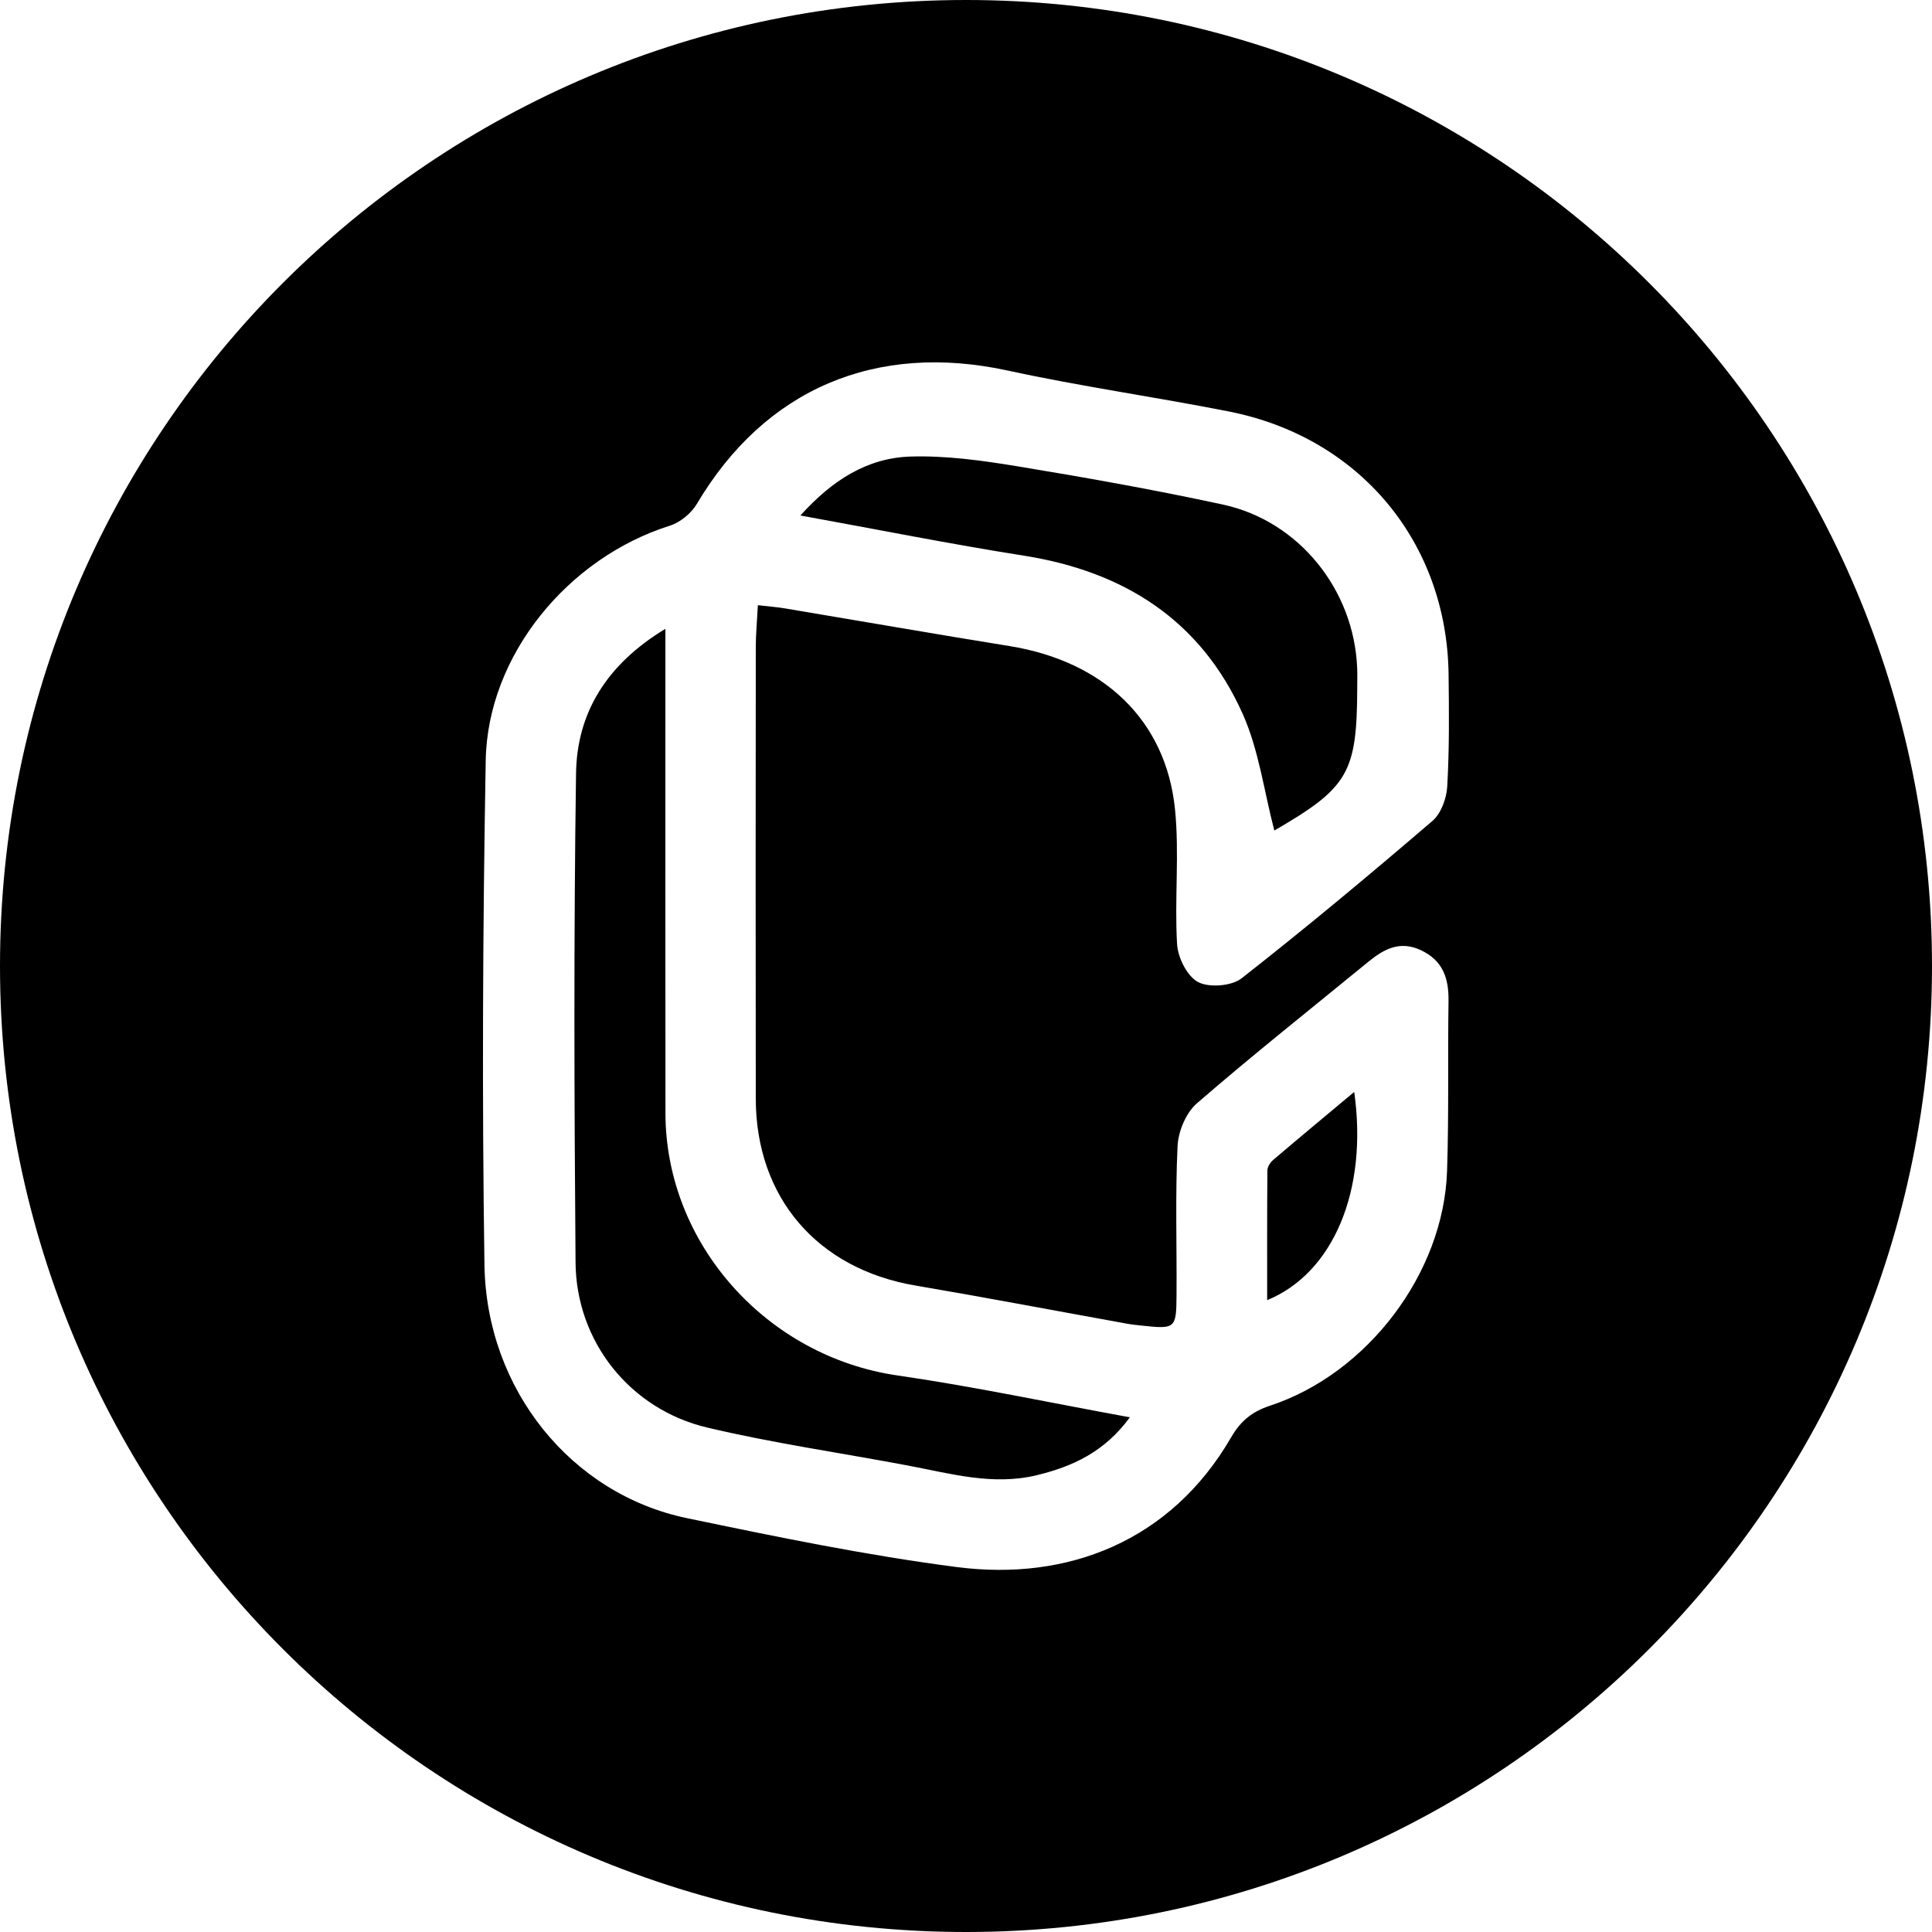 
<svg version="1.1" viewBox="0 0 32 32" xmlns="http://www.w3.org/2000/svg">
  <g fill="#000" fill-rule="nonzero">
    <path d="m16 32c-8.837 0-16-7.163-16-16s7.163-16 16-16 16 7.163 16 16-7.163 16-16 16zm-3.447-21.976c0.187 0.022 0.322 0.031 0.455 0.054 1.238 0.207 2.474 0.423 3.713 0.623 1.559 0.252 2.592 1.228 2.741 2.705 0.074 0.737-0.01 1.489 0.034 2.231 0.013 0.224 0.167 0.534 0.348 0.629 0.185 0.097 0.556 0.067 0.722-0.063 1.075-0.842 2.124-1.718 3.161-2.607 0.143-0.123 0.233-0.374 0.244-0.571 0.035-0.619 0.03-1.24 0.022-1.86-0.029-2.185-1.473-3.921-3.636-4.349-1.218-0.241-2.45-0.414-3.663-0.678-2.184-0.475-4.02 0.299-5.152 2.208-0.093 0.157-0.277 0.308-0.45 0.362-1.687 0.533-3.017 2.148-3.047 3.888-0.049 2.784-0.062 5.569-0.021 8.353 0.031 2.069 1.442 3.798 3.352 4.196 1.484 0.309 2.974 0.617 4.476 0.811 1.833 0.236 3.542-0.428 4.54-2.15 0.158-0.272 0.346-0.425 0.64-0.522 1.619-0.532 2.881-2.198 2.936-3.889 0.031-0.936 0.01-1.874 0.024-2.812 0.006-0.375-0.09-0.673-0.458-0.845-0.347-0.163-0.612-0.019-0.87 0.192-0.95 0.778-1.912 1.541-2.84 2.345-0.181 0.157-0.308 0.464-0.32 0.709-0.039 0.825-0.011 1.654-0.017 2.481-0.004 0.54-0.022 0.551-0.577 0.491-0.082-0.009-0.165-0.017-0.246-0.032-1.168-0.211-2.334-0.433-3.504-0.632-1.62-0.276-2.639-1.454-2.642-3.094-0.004-2.495-0.002-4.991 2.491e-4 -7.486 1.66e-4 -0.204 0.02-0.409 0.034-0.684zm9.877 8.062c-0.483 0.404-0.915 0.762-1.342 1.126-0.048 0.041-0.096 0.114-0.096 0.173-0.006 0.708-0.004 1.417-0.004 2.15 1.098-0.451 1.672-1.822 1.442-3.45zm-1.323-4.33c1.224-0.709 1.369-0.954 1.373-2.361 3.32e-4 -0.11 0.003-0.221-0.001-0.331-0.052-1.293-0.962-2.433-2.221-2.706-1.131-0.245-2.272-0.448-3.415-0.636-0.582-0.096-1.178-0.178-1.764-0.16-0.709 0.023-1.288 0.384-1.822 0.976 1.293 0.235 2.494 0.475 3.704 0.666 1.66 0.262 2.928 1.072 3.62 2.616 0.269 0.599 0.354 1.279 0.526 1.937zm-10.084-3.342c-0.982 0.594-1.468 1.398-1.482 2.398-0.039 2.7-0.03 5.4-0.008 8.1 0.011 1.308 0.899 2.429 2.181 2.733 1.098 0.26 2.22 0.42 3.33 0.63 0.704 0.133 1.401 0.335 2.128 0.159 0.595-0.144 1.125-0.387 1.542-0.959-1.332-0.243-2.584-0.51-3.848-0.693-2.163-0.313-3.841-2.176-3.844-4.345-0.003-2.48-8.3e-4 -4.959-8.3e-4 -7.439v-0.585z"/>
  </g>
</svg>
